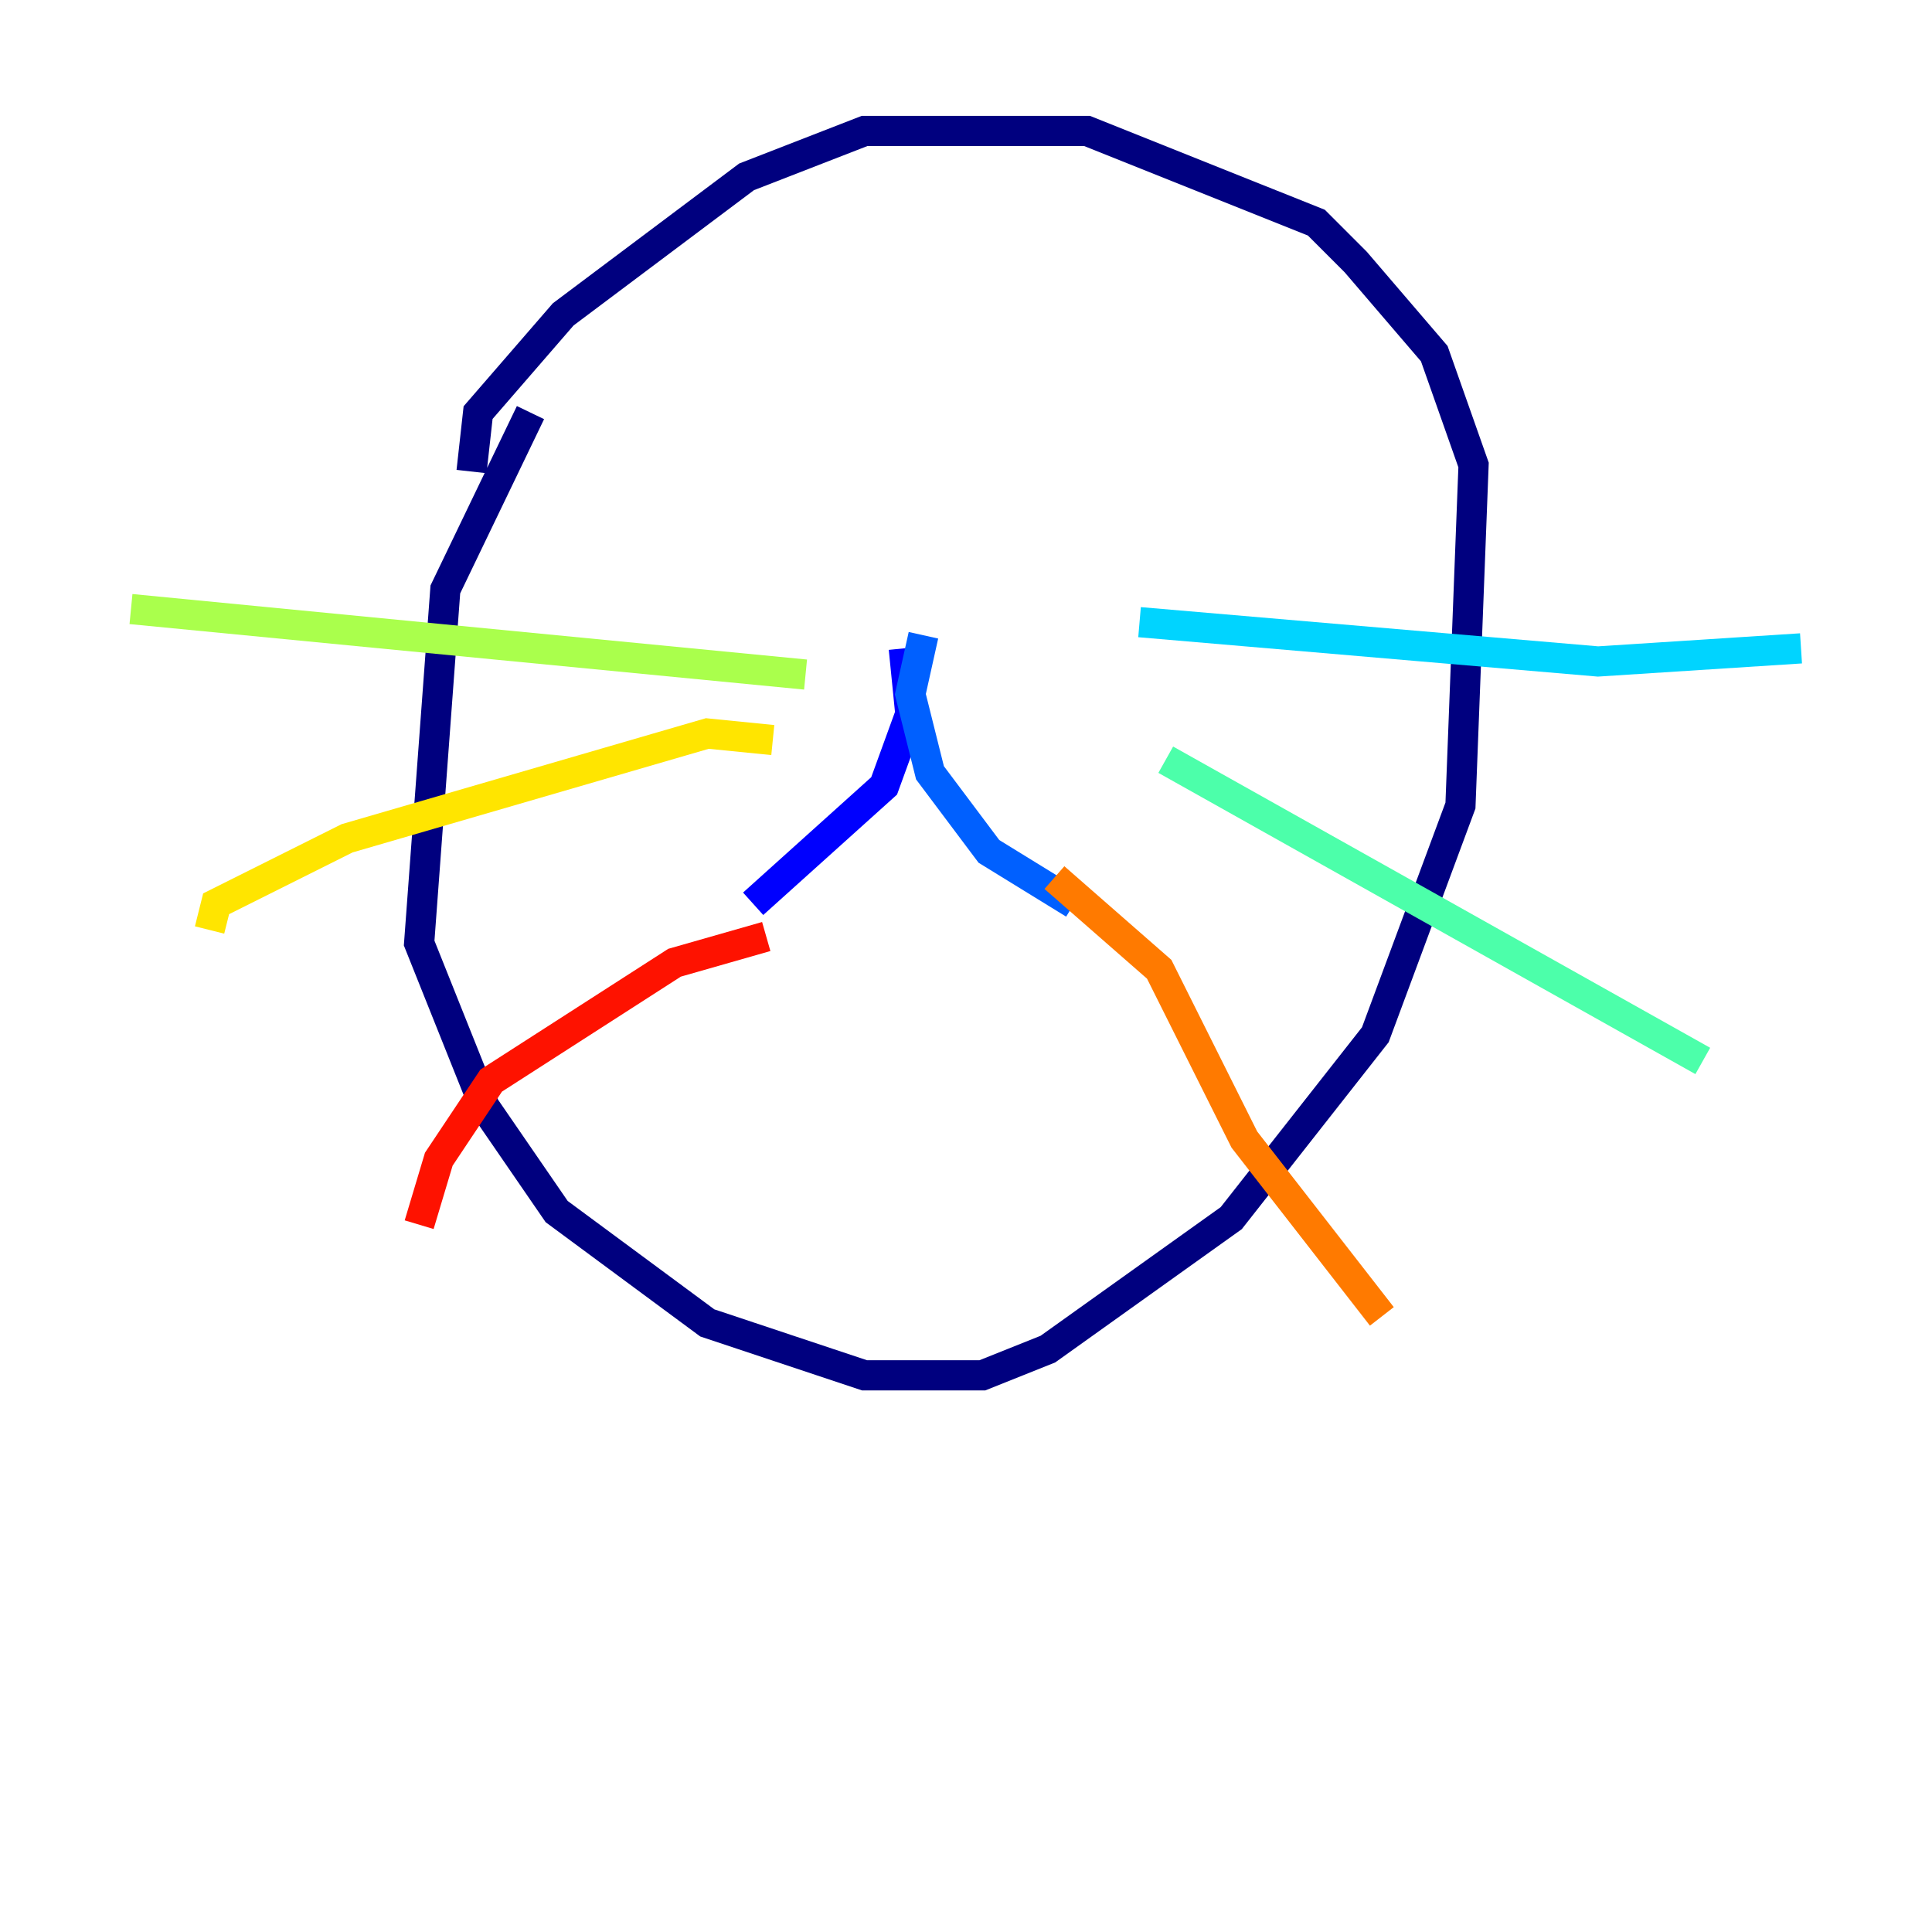 <?xml version="1.0" encoding="utf-8" ?>
<svg baseProfile="tiny" height="128" version="1.2" viewBox="0,0,128,128" width="128" xmlns="http://www.w3.org/2000/svg" xmlns:ev="http://www.w3.org/2001/xml-events" xmlns:xlink="http://www.w3.org/1999/xlink"><defs /><polyline fill="none" points="35.146,27.336 29.505,39.051 27.77,62.481 32.108,73.329 36.881,80.271 46.861,87.647 57.275,91.119 65.085,91.119 69.424,89.383 81.573,80.705 91.119,68.556 96.759,53.37 97.627,30.807 95.024,23.43 89.817,17.356 87.214,14.752 72.027,8.678 57.275,8.678 49.464,11.715 37.315,20.827 31.675,27.336 31.241,31.241" stroke="#00007f" stroke-width="2" /><polyline fill="none" points="59.878,42.956 60.312,47.295 58.576,52.068 49.898,59.878" stroke="#0000fe" stroke-width="2" /><polyline fill="none" points="61.18,42.088 60.312,45.993 61.614,51.2 65.519,56.407 71.159,59.878" stroke="#0060ff" stroke-width="2" /><polyline fill="none" points="75.498,41.22 105.871,43.824 119.322,42.956" stroke="#00d4ff" stroke-width="2" /><polyline fill="none" points="77.234,50.332 112.814,70.291" stroke="#4cffaa" stroke-width="2" /><polyline fill="none" points="53.37,44.691 8.678,40.352" stroke="#aaff4c" stroke-width="2" /><polyline fill="none" points="51.2,49.031 46.861,48.597 22.997,55.539 14.319,59.878 13.885,61.614" stroke="#ffe500" stroke-width="2" /><polyline fill="none" points="69.858,58.142 76.8,64.217 82.441,75.498 91.552,87.214" stroke="#ff7a00" stroke-width="2" /><polyline fill="none" points="50.766,62.047 44.691,63.783 32.542,71.593 29.071,76.8 27.77,81.139" stroke="#fe1200" stroke-width="2" /><polyline fill="none" points="57.275,18.658 57.275,18.658" stroke="#7f0000" stroke-width="2" /></svg>
